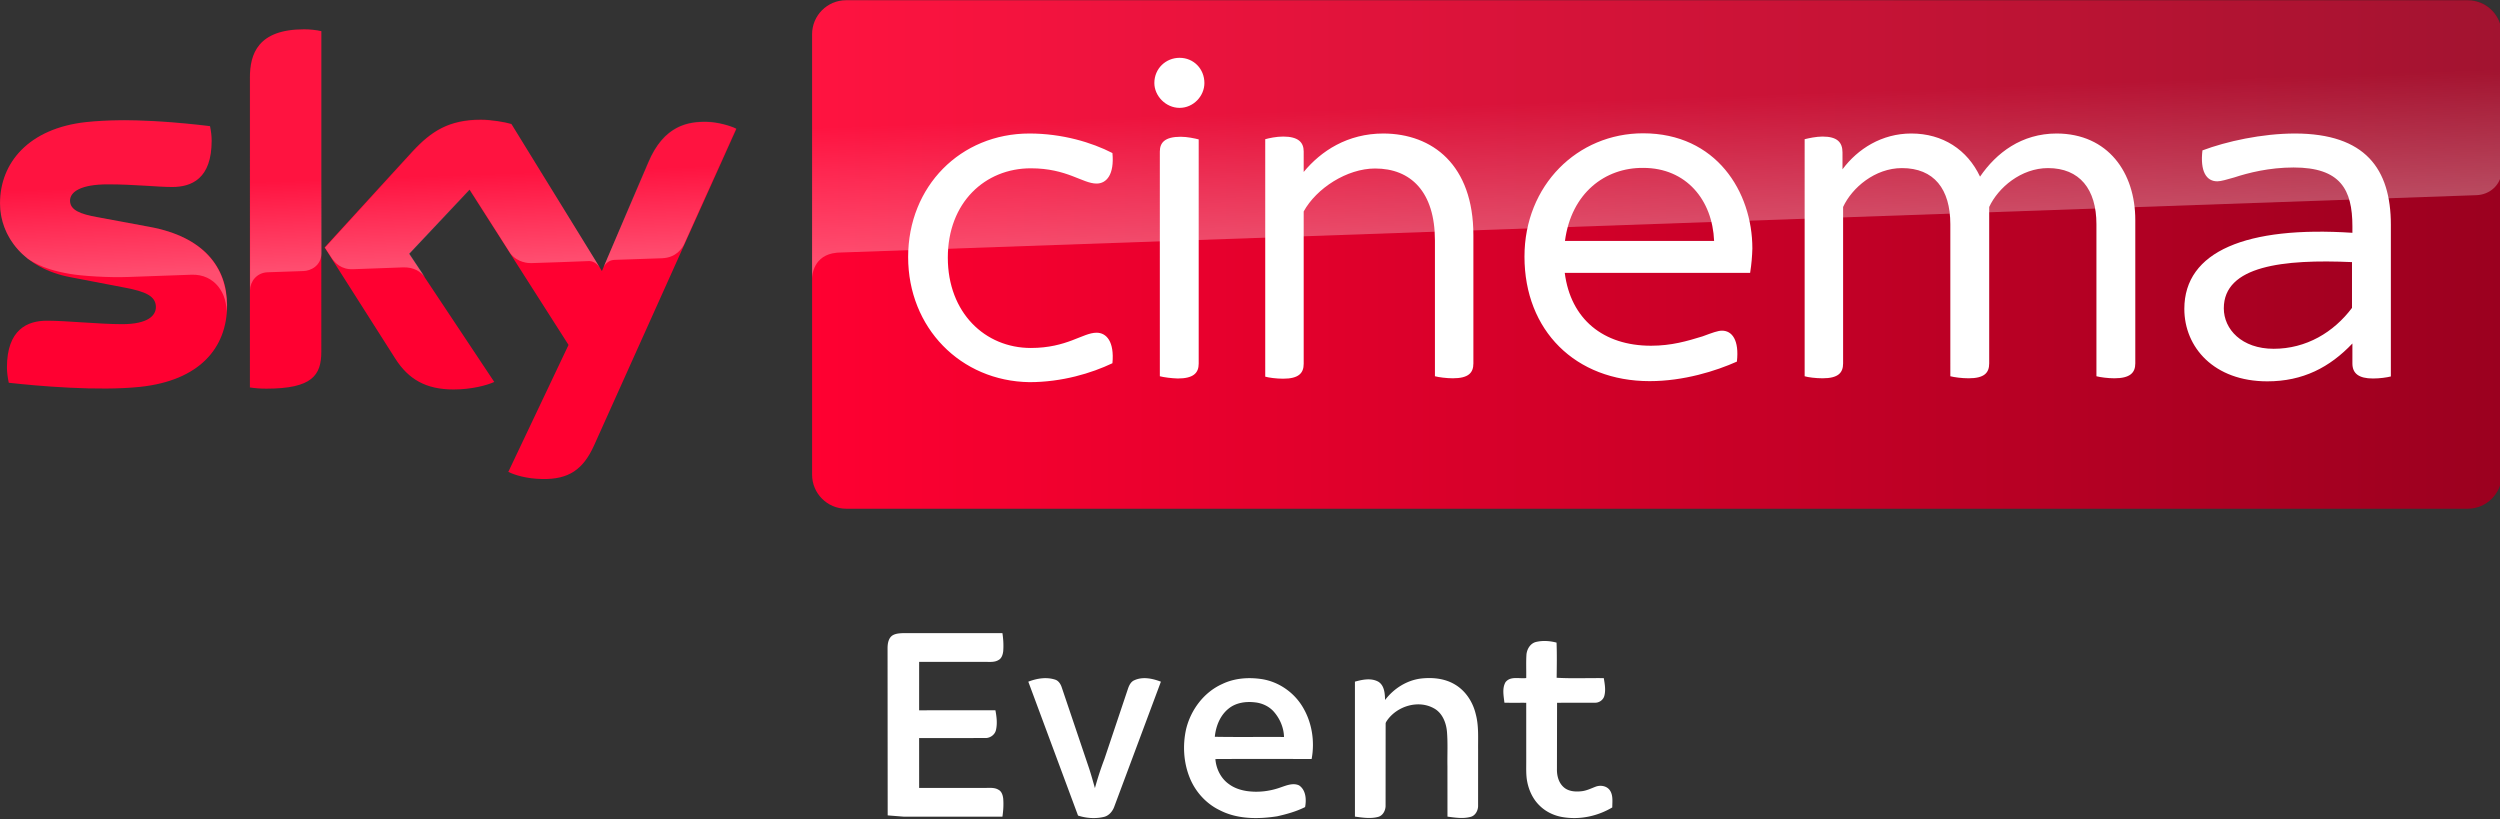 <svg xmlns="http://www.w3.org/2000/svg" viewBox="0 0 801.08 262.5" ><rect x="0" y="0" width="801.08" height="262.5" fill="#333333" stroke="none"/><g transform="translate(26.208 .743)"><g transform="matrix(.652 0 0 .652 -36.046 -108.184)"><path d="M126.7 314.7c0 21.5-14 37.1-42.6 40.2-20.6 2.2-50.5-.4-64.7-2-.5-2.3-.9-5.2-.9-7.5 0-18.7 10.1-23 19.6-23 9.9 0 25.5 1.7 37 1.7 12.8 0 16.6-4.3 16.6-8.4 0-5.4-5.1-7.6-15-9.5L49.6 301c-22.5-4.3-34.5-19.8-34.5-36.3 0-20 14.2-36.8 42.2-39.9 21.1-2.3 46.9.3 61 2 .5 2.4.8 4.7.8 7.2 0 18.7-9.9 22.7-19.4 22.7-7.3 0-18.6-1.3-31.6-1.3-13.2 0-18.6 3.6-18.6 8 0 4.7 5.2 6.6 13.4 8.1l25.8 4.8c26.6 4.9 38 19.9 38 38.4m46.3 23c0 11.5-4.5 18.1-27 18.1-3 0-5.6-.2-8.1-.6V202.9c0-11.6 3.9-23.7 26.6-23.7 2.9 0 5.8.3 8.5.9zm91.9 59c3 1.5 9 3.4 16.6 3.5 13.1.3 20.2-4.7 25.5-16.4l70-155.7c-2.9-1.5-9.3-3.3-14.5-3.4-9-.2-21.1 1.6-28.8 20L310.9 298l-44.5-72.3c-2.9-.9-9.9-2.1-15-2.1-15.8 0-24.5 5.8-33.6 15.6l-43.2 47.2 34.8 54.7c6.4 10 14.9 15.1 28.6 15.1 9 0 16.5-2.1 20-3.7l-41.9-63 29.7-31.5 48.7 76.3z" fill="#ff0031"/><linearGradient id="A" x1="414.37" x2="1244.631" y1="289.839" y2="289.839" gradientUnits="userSpaceOnUse"><stop stop-color="#ff0031" offset="0"/><stop stop-color="#9b001f" offset="1"/></linearGradient><path d="M1228 164.9H430.9c-9.2 0-16.7 7.5-16.7 16.7v216.5c0 9.2 7.5 16.7 16.7 16.7h797c9.2 0 16.7-7.5 16.7-16.7V181.5c-.1-9.2-7.4-16.6-16.6-16.6" fill="url(#A)"/><linearGradient id="B" x1="197.483" x2="194.588" y1="295.135" y2="212.243" gradientUnits="userSpaceOnUse"><stop stop-color="#fff" offset="0"/><stop stop-color="#fff" stop-opacity=".25" offset=".515"/></linearGradient><path d="M138 202.9v104.5c0-4.2 3.2-8.6 8.6-8.8l17.6-.6c3.5-.1 8.8-2.5 8.9-8.9v-109c-2.7-.6-5.6-.9-8.5-.9-22.7.1-26.6 12.1-26.6 23.7m80 36.4l-43.2 47.2 3.5 5.4c1.5 2 4.4 5.4 10.2 5.2l24.6-.9c5.4-.2 8.8 2.1 10.9 4.9l-7.7-11.6L246 258l19.9 31.3c3.6 4.7 9 4.8 10.2 4.8 1 0 27.2-.9 28.3-1 1.8-.1 3.9.9 5.5 3.2l-43.3-70.4c-2.9-.9-9.9-2.1-15-2.1-15.8-.1-24.5 5.6-33.6 15.5M57.3 224.8c-28 3.1-42.2 19.8-42.2 39.9 0 10.3 4.7 20.2 13.7 27.3 6.8 4.5 13.8 6.2 20.7 7.4 5.7 1 19 1.9 28.9 1.5l30.8-1.1c11.6-.4 17.8 9.5 17.2 19.4v-.5c.1-1.3.2-2.6.2-3.9 0-18.5-11.4-33.6-37.9-38.5l-25.8-4.8c-8.3-1.4-13.4-3.4-13.4-8.1 0-4.4 5.5-8.1 18.6-8.1 13 0 24.3 1.3 31.6 1.3 9.5 0 19.4-4 19.4-22.7 0-2.5-.3-4.8-.8-7.2-10.1-1.2-26.3-2.9-42.4-2.9-6.3.1-12.6.4-18.6 1m276.2 19.9l-22.1 52.1c0-.1 1.4-4.1 5.7-4.3l23.4-.8c7.1-.3 9.9-5.1 10.7-6.7l25.6-57.1c-2.9-1.5-9.3-3.3-14.5-3.4h-1.1c-8.9.1-20.3 2.5-27.7 20.2" fill="url(#B)" opacity=".3" enable-background="new"/><linearGradient id="C" x1="830.555" x2="826.25" y1="276.73" y2="153.473" gradientUnits="userSpaceOnUse"><stop stop-color="#fff" offset="0"/><stop stop-color="#fff" stop-opacity=".25" offset=".515"/></linearGradient><path d="M430.9 164.9c-9.2 0-16.7 7.5-16.7 16.7v120.2c0-1.8.7-11.7 12-12.8 0 0 .6-.1 1.6-.1l804.4-28.2c6.3-.2 12.4-4.9 12.4-12.7v-66.3c0-9.2-7.5-16.7-16.7-16.7z" fill="url(#C)" opacity=".3" enable-background="new"/><g fill="#fff"><path d="M1190.1 275.3v74.5c-2 .5-5.4 1-8.8 1-7 0-10.1-2.5-10.1-7.4v-9.8c-11.1 11.7-24.3 18.6-41.8 18.6-26.3 0-40.8-16.8-40.8-35.6 0-28.4 30.7-40.8 82.6-37.4V276c0-18.1-5.9-28.9-28.9-28.9-11.9 0-22.2 2.6-29.2 4.9-3.6 1-6.4 1.9-8.3 1.9-5.4 0-8.5-4.9-7.3-15.2 11.7-4.4 29.2-8.3 45.6-8.3 34.3.1 47 17.2 47 44.9m-19.1 40.8v-22.5c-33.8-1.5-63 1.8-63 22.7 0 10.3 8.8 19.9 24.5 19.9 16 0 29.5-8.1 38.5-20.1m-709.6-25c0-34.8 25.8-60.7 59.6-60.7 16.2 0 30.7 4.4 40.8 9.6 1 10.6-2.9 15-7.8 15-6.9 0-14.5-7.5-32.3-7.5-22.5 0-40.8 16.8-40.8 43.9s18.3 44.4 40.8 44.4c17.8 0 25.5-7.5 32.3-7.5 4.9 0 8.8 4.4 7.8 15-10.3 4.9-24.8 9.3-40.8 9.3-33.8-.5-59.6-26.7-59.6-61.5m413.8 7.8h-91.1c2.9 22.7 18.9 35.8 42.4 35.8 10.1 0 17.8-2.3 25.3-4.6 4.9-1.8 7.5-2.8 9.6-2.8 4.9 0 8.5 4.6 7.3 15.2-10.3 4.6-26.1 9.6-42.9 9.6-36.4 0-61.5-24.8-61.5-61.2 0-35.1 26.1-60.6 58.3-60.6 35.9 0 53.7 28.7 53.7 56.6-.1 3.7-.4 7.6-1.1 12m-91-15.7h73.3c-.8-20.1-13.7-35.9-34.8-35.9-18.8-.2-35.4 12.4-38.5 35.9m-201.8-77.6c0-7.2 5.7-12.4 12.4-12.4 6.9 0 12.2 5.4 12.2 12.4 0 6.4-5.4 12.2-12.2 12.2s-12.4-5.9-12.4-12.2m2.7 144.1V239.3c0-4.4 2.4-7.3 10.3-7.3 3.1 0 6.9.8 8.8 1.3v110.2c0 4.6-2.6 7.3-10.3 7.3-3.2-.1-6.9-.6-8.8-1.1"/><path d="M1064.5 272.9v70.5c0 4.6-2.6 7.3-10.3 7.3-3.1 0-6.9-.5-8.8-1V275c0-17.3-8.3-27.6-23.8-27.6-13.2 0-24.5 9.6-28.9 19.1v76.9c0 4.6-2.4 7.3-10.1 7.3-3.4 0-7-.5-9-1V275c0-17.3-8-27.6-23.8-27.6-13.2 0-24.5 9.6-28.9 19.1v76.9c0 4.6-2.4 7.3-10.1 7.3-3.4 0-7.2-.5-8.8-1V233.2c2-.5 5.7-1.3 8.8-1.3 7.3 0 9.8 2.9 9.8 7.8v8.3c7.5-10.1 19.4-17.6 33.8-17.6 15.5 0 27.6 8 33.8 21.2 8-11.7 20.4-21.2 37.7-21.2 25.2.1 38.6 19.2 38.6 42.5m-325.3 7.5v63c0 4.6-2.4 7.3-10.1 7.3-3.1 0-6.9-.5-8.8-1V283c0-24-11.9-35.4-29.4-35.4-13.9 0-28.9 9.8-35.1 21.1v74.9c0 4.6-2.5 7.3-10.1 7.3-3.4 0-7-.5-8.8-1V233.2c1.8-.5 5.4-1.3 8.8-1.3 7.5 0 10.1 2.9 10.1 7.3v10.1c8.5-10.3 21.5-18.9 39.2-18.9 24.1.1 44.2 15.4 44.2 50"/></g></g><path d="M279.22 202.126h-15.787c-1.233.049-2.565.075-3.651.734-1.289.855-1.566 2.551-1.586 3.983l.039 53.693 5.197.412 31.573-.013c.287-1.922.405-3.876.248-5.817-.131-1.06-.496-2.274-1.517-2.799-1.168-.718-2.574-.601-3.882-.591h-21.539l-.007-15.978 21.209-.004c1.566.046 3.119-1.077 3.432-2.636.46-2.062.199-4.205-.193-6.254-8.15.01-16.296-.004-24.445.007l.004-15.519h21.539c1.308.01 2.715.128 3.883-.59 1.021-.525 1.386-1.739 1.517-2.8.157-1.941.039-3.895-.248-5.817l-15.787-.014zm24.072 15.565c2.729-1.056 5.825-1.581 8.671-.635 1.013.35 1.64 1.33 1.99 2.294l8.855 26.222c.666 2.06 1.244 4.149 1.832 6.231a101.23 101.23 0 0 1 3.03-9.304l7.541-22.496c.373-1.112.931-2.31 2.086-2.782 2.717-1.226 5.809-.543 8.485.47l-14.898 39.924c-.541 1.594-1.762 3.076-3.475 3.433-2.693.607-5.561.396-8.182-.455l-15.935-42.902zm62 .815c4.007-1.979 8.633-2.303 12.997-1.612 5.246.869 9.995 4.146 12.779 8.662 3.095 4.993 4.088 11.15 3.014 16.902-10.281.007-20.562-.039-30.84.023.23 3.15 1.791 6.281 4.425 8.094 1.58 1.158 3.484 1.804 5.405 2.128 3.779.59 7.676.116 11.257-1.201 1.807-.616 3.864-1.447 5.723-.581 2.225 1.489 2.388 4.561 1.937 6.949-2.813 1.414-5.895 2.274-8.964 2.958-6.151.951-12.808.96-18.456-1.985-4.377-2.122-7.825-5.985-9.6-10.498-1.937-4.86-2.238-10.313-1.119-15.404 1.476-6.157 5.626-11.767 11.442-14.437m2.251 7.767c-2.767 2.17-4.146 5.658-4.484 9.08 7.388.136 14.784.007 22.174.065-.068-2.927-1.268-5.785-3.169-7.994-1.509-1.775-3.751-2.832-6.047-3.092-2.92-.36-6.115.049-8.474 1.94zm50.075-2.71c2.741-3.628 6.877-6.281 11.423-6.867 3.684-.426 7.607-.072 10.859 1.844 3.511 2.027 5.872 5.679 6.779 9.582.992 3.703.71 7.561.747 11.351l-.004 18.054c-.02 1.473-.871 3.101-2.388 3.484-2.423.665-4.978.246-7.424-.075l-.01-16.211c-.065-3.687.154-7.385-.157-11.059-.269-2.914-1.52-6.032-4.231-7.464-4.987-2.741-11.655-.694-14.881 3.819-.243.377-.57.76-.534 1.234l-.017 26.255c-.02 1.516-.907 3.166-2.476 3.534-2.407.606-4.925.222-7.342-.115l-.004-43.245c2.411-.664 5.197-1.26 7.509.026 1.952 1.226 2.096 3.78 2.149 5.853zm48.345-18.591c2.162-.519 4.457-.356 6.599.203.15 3.751.08 7.513.033 11.268 5.022.286 10.071.05 15.106.12.306 1.849.669 3.778.183 5.634-.326 1.343-1.677 2.302-3.05 2.238l-12.106.02-.037 21.272c-.039 2.072.516 4.273 2.092 5.717 1.51 1.407 3.732 1.58 5.694 1.367 1.609-.146 3.073-.878 4.567-1.45 1.573-.615 3.621-.299 4.619 1.167 1.084 1.603.758 3.635.762 5.458-4.745 2.831-10.459 4.031-15.927 3.1-2.744-.455-5.378-1.706-7.357-3.672-2.118-2.032-3.415-4.806-3.974-7.663-.412-2.085-.309-4.224-.316-6.339l-.004-18.954c-2.331-.023-4.663.03-6.994-.03-.219-2.169-.792-4.606.372-6.595 1.616-2.009 4.423-1.014 6.625-1.301.039-2.458-.083-4.922.06-7.38.116-1.816 1.194-3.705 3.053-4.181z" fill="#fff"/></g></svg>
